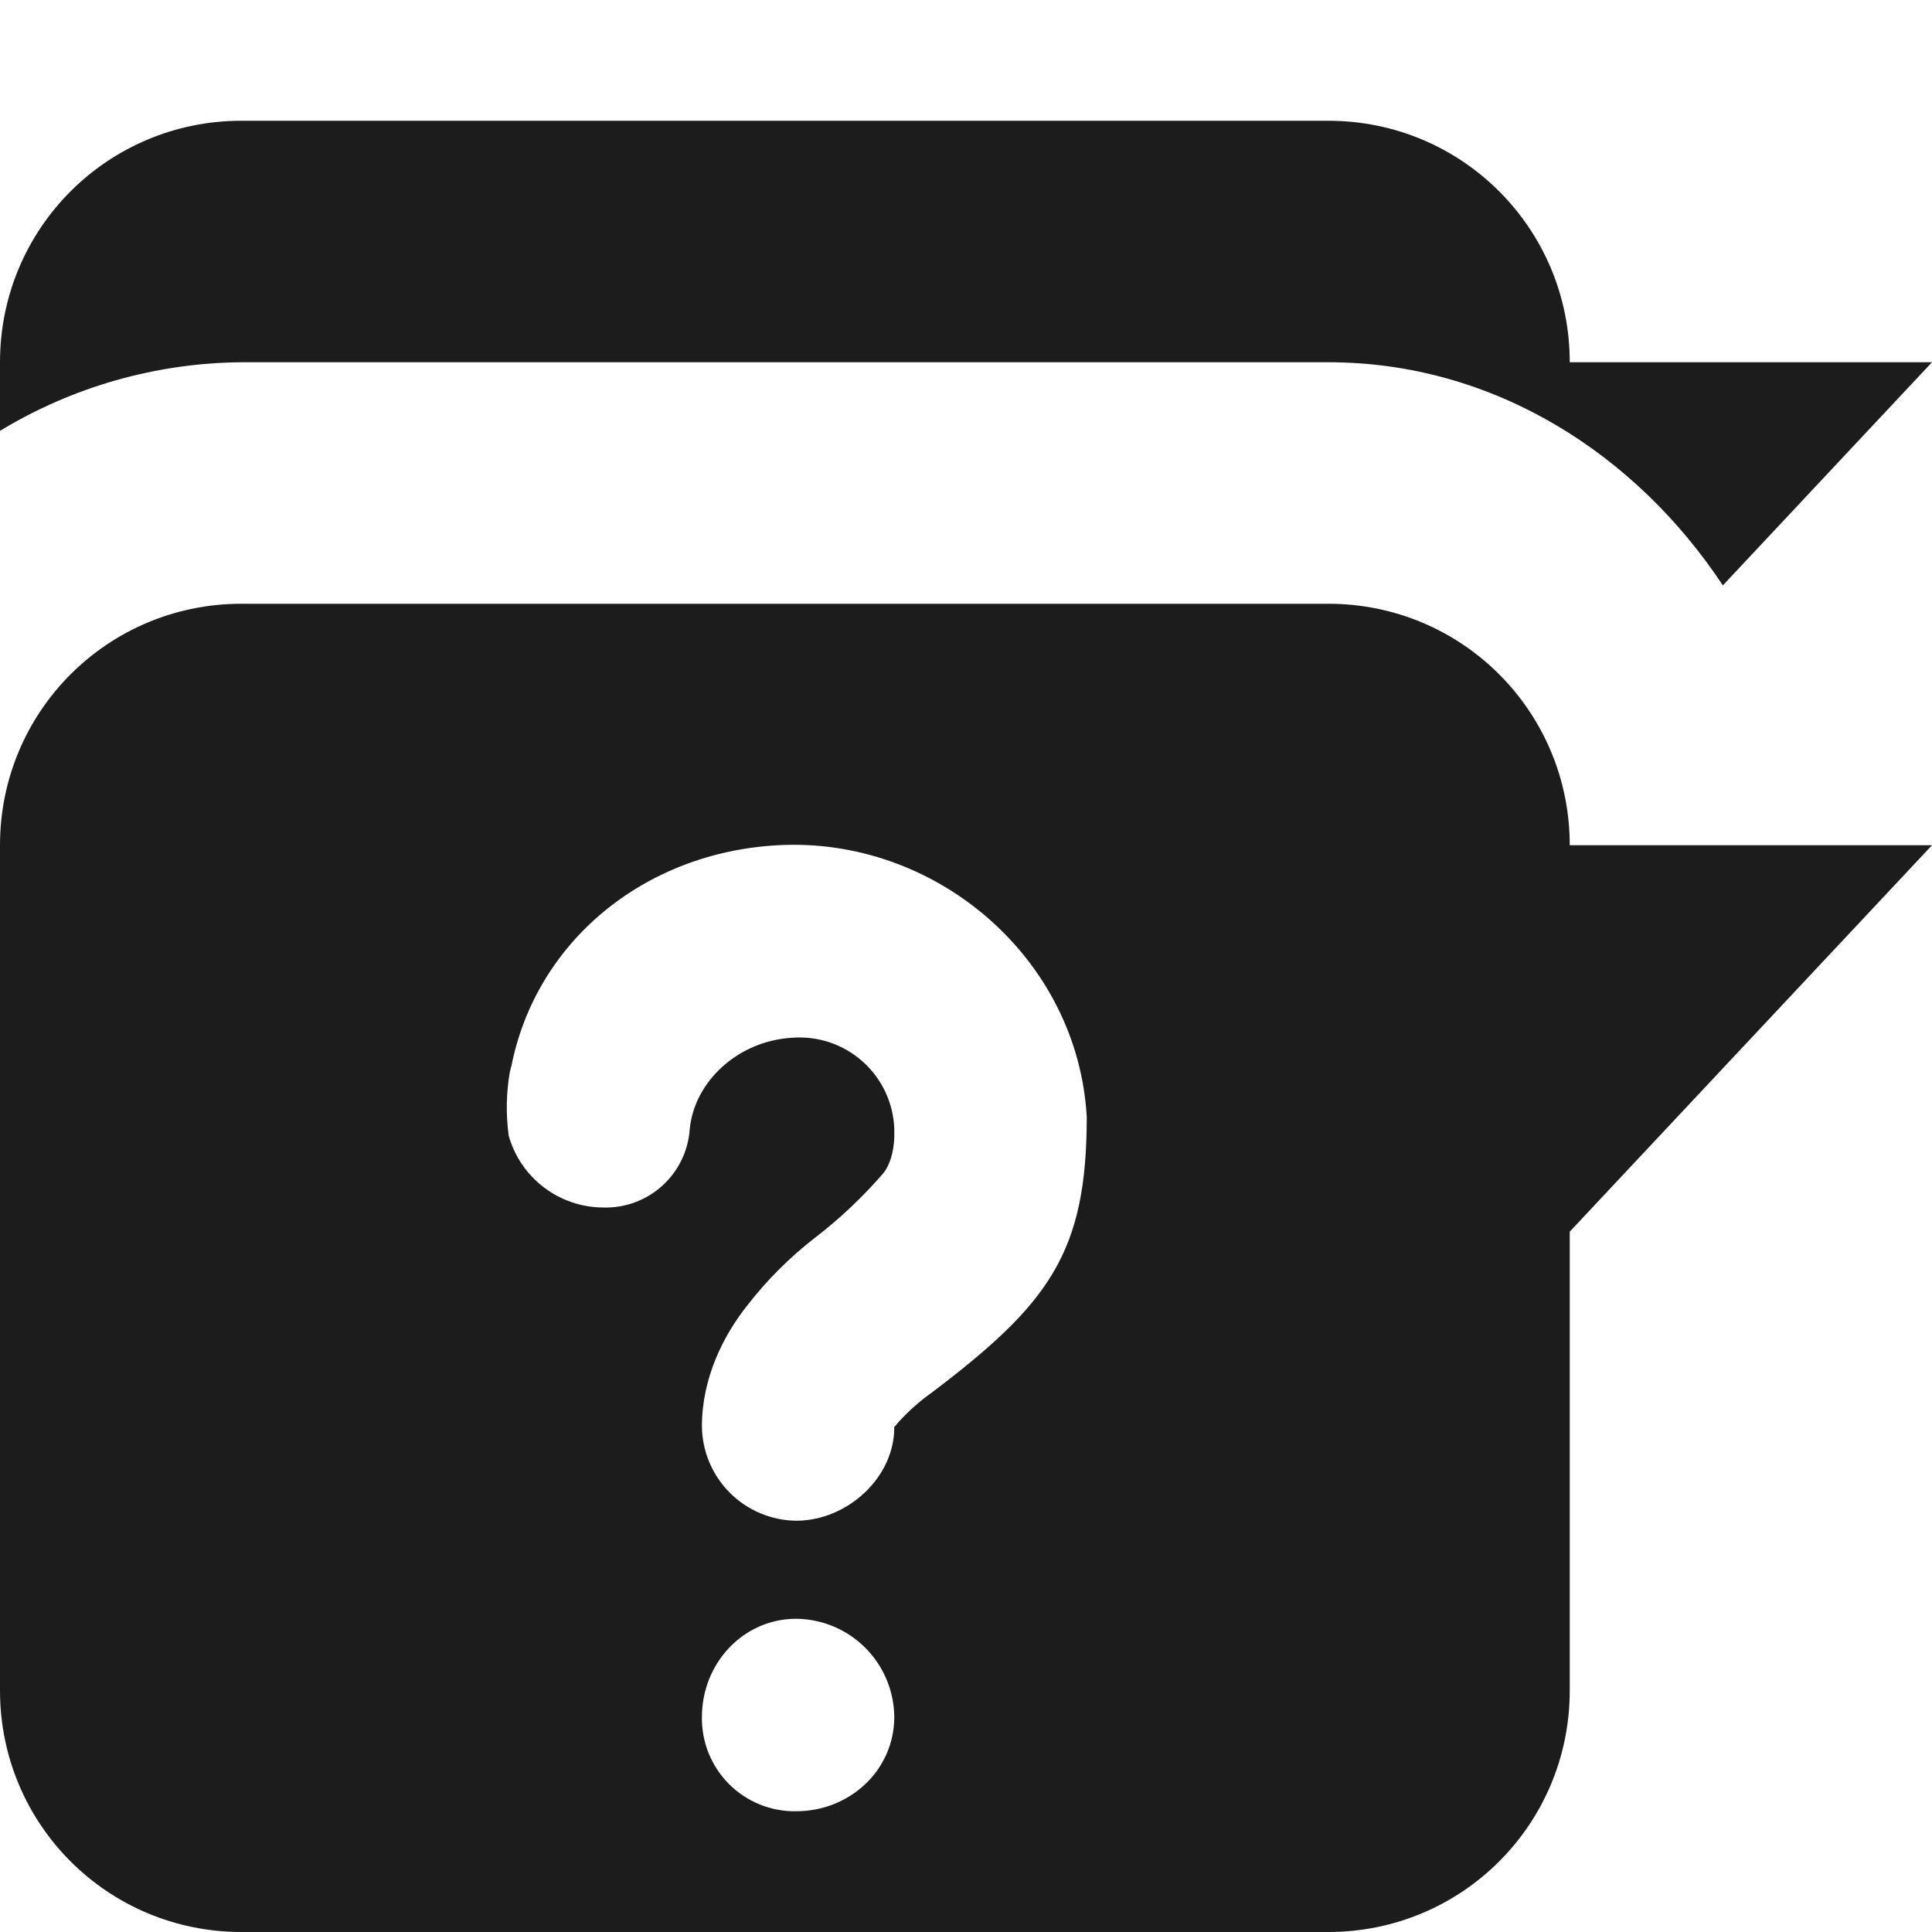 <svg width="80" height="80" viewBox="0 0 80 80" fill="none" xmlns="http://www.w3.org/2000/svg">
<path d="M10 25C4.46 25 0 29.46 0 35V70C0 75.54 4.46 80 10 80H55C60.54 80 65 75.54 65 70V51L80 35H65C65 29.46 60.54 25 55 25H10ZM32.19 35C38.75 34.63 44.63 39.68 45 46.25C45 51.855 43.46 53.97 38.595 57.655C38.081 58.018 37.61 58.437 37.19 58.905C36.99 59.155 37.03 59.07 37.03 59.06C37.06 61.175 35.08 62.97 32.97 62.97C31.937 62.958 30.95 62.542 30.22 61.812C29.49 61.081 29.075 60.093 29.065 59.06C29.065 57.055 29.96 55.29 30.94 54.06C31.754 53.008 32.698 52.064 33.75 51.25C34.775 50.462 35.718 49.572 36.565 48.595C36.935 48.145 37.05 47.395 37.03 46.875V46.72C37.008 46.194 36.88 45.678 36.655 45.202C36.429 44.727 36.111 44.301 35.717 43.952C35.324 43.602 34.864 43.334 34.366 43.166C33.867 42.997 33.34 42.931 32.815 42.97C30.56 43.095 28.75 44.78 28.56 46.76C28.497 47.66 28.088 48.5 27.418 49.104C26.749 49.708 25.871 50.029 24.97 50C24.085 49.995 23.226 49.703 22.521 49.167C21.817 48.632 21.306 47.882 21.065 47.03C20.944 46.144 20.96 45.245 21.115 44.365C21.14 44.295 21.145 44.215 21.175 44.15C22.185 39.03 26.625 35.31 32.19 35ZM32.97 67.03C34.044 67.04 35.072 67.472 35.831 68.233C36.59 68.993 37.021 70.021 37.03 71.095C37.03 73.305 35.18 75 32.97 75C32.455 75.009 31.943 74.914 31.465 74.721C30.988 74.528 30.553 74.24 30.189 73.876C29.825 73.511 29.538 73.078 29.344 72.6C29.151 72.122 29.056 71.61 29.065 71.095C29.065 68.885 30.765 67.03 32.97 67.03ZM10 5C4.46 5 0 9.46 0 15V17.84C3.017 16.01 6.472 15.029 10 15H55C61.88 15 67.75 18.815 71.34 24.24L80 15H65C65 9.46 60.54 5 55 5H10Z" fill="#1C1C1C"/>
</svg>
